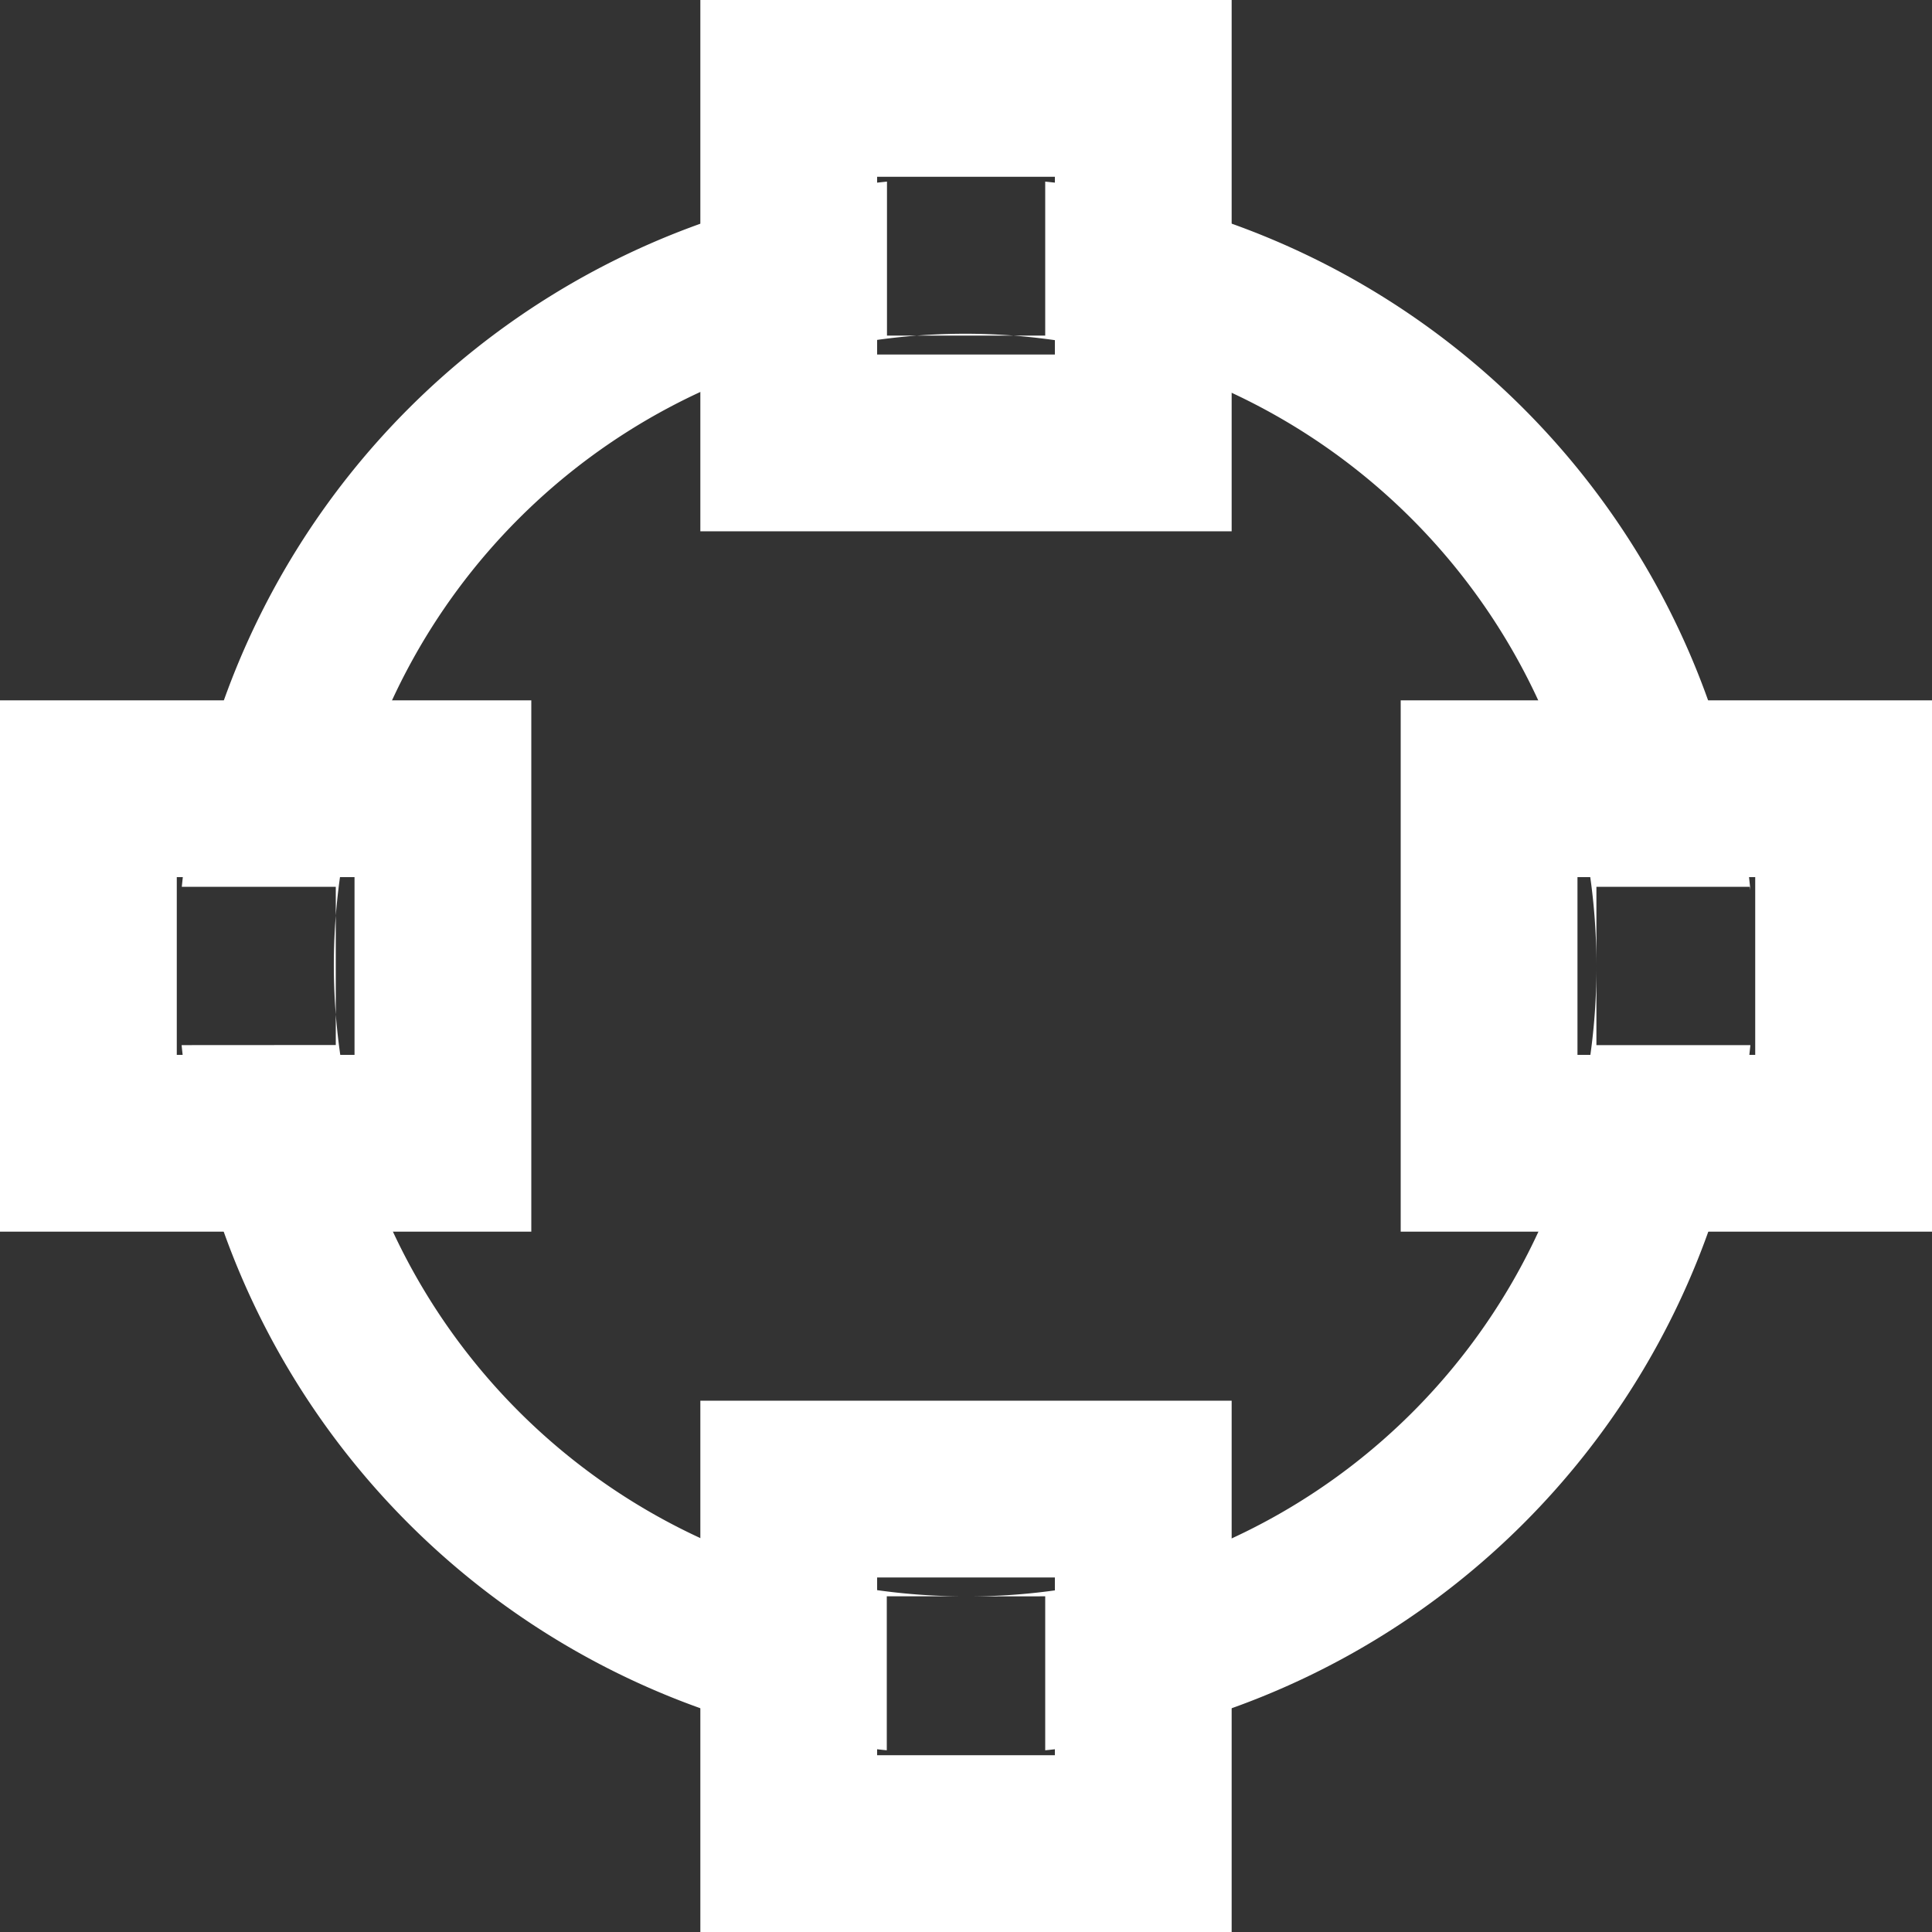 <svg xmlns="http://www.w3.org/2000/svg" width="20" height="20" viewBox="0 0 20 20">
  <rect x="0" y="0" width="20" height="20" fill="#333333" stroke="none"/>
  <g id="Group_666" data-name="Group 666" transform="translate(6621 6303.5)">
    <path id="Path_7053" data-name="Path 7053" d="M4043.75,1432h-5.5v5.5h5.5Zm-3.67,3.67v-1.84h1.84v1.84Z" transform="translate(-10652 -7735.5)" fill="#fff"/>
    <path id="Path_7054" data-name="Path 7054" d="M4043.75,1448.5h-5.5v5.5h5.5Zm-3.67,3.67v-1.84h1.84v1.84Z" transform="translate(-10652 -7737.5)" fill="#fff"/>
    <path id="Path_7055" data-name="Path 7055" d="M4046.5,1440.25h5.5v5.5h-5.5Zm1.83,1.83v1.84h1.84v-1.84h-1.84Z" transform="translate(-10653 -7736.5)" fill="#fff"/>
    <path id="Path_7056" data-name="Path 7056" d="M4035.5,1440.25H4030v5.5h5.5Zm-3.67,3.67v-1.84h1.84v1.84h-1.84Z" transform="translate(-10651 -7736.5)" fill="#fff"/>
    <path id="Path_7057" data-name="Path 7057" d="M4040,1448.526a6.505,6.505,0,0,0,6.526-6.526v.819h1.594a8.157,8.157,0,0,1-7.3,7.3v-1.594Zm-8.12-5.707a8.158,8.158,0,0,0,7.3,7.3v-1.594H4040a6.535,6.535,0,1,1,6.526-6.526v-.819h1.594v.036a8.152,8.152,0,0,0-7.3-7.336v1.594h-1.638v-1.594a8.158,8.158,0,0,0-7.3,7.3h1.594v1.638Z" transform="translate(-10651 -7735.5)" fill="#fff"/>
  </g>
</svg>
